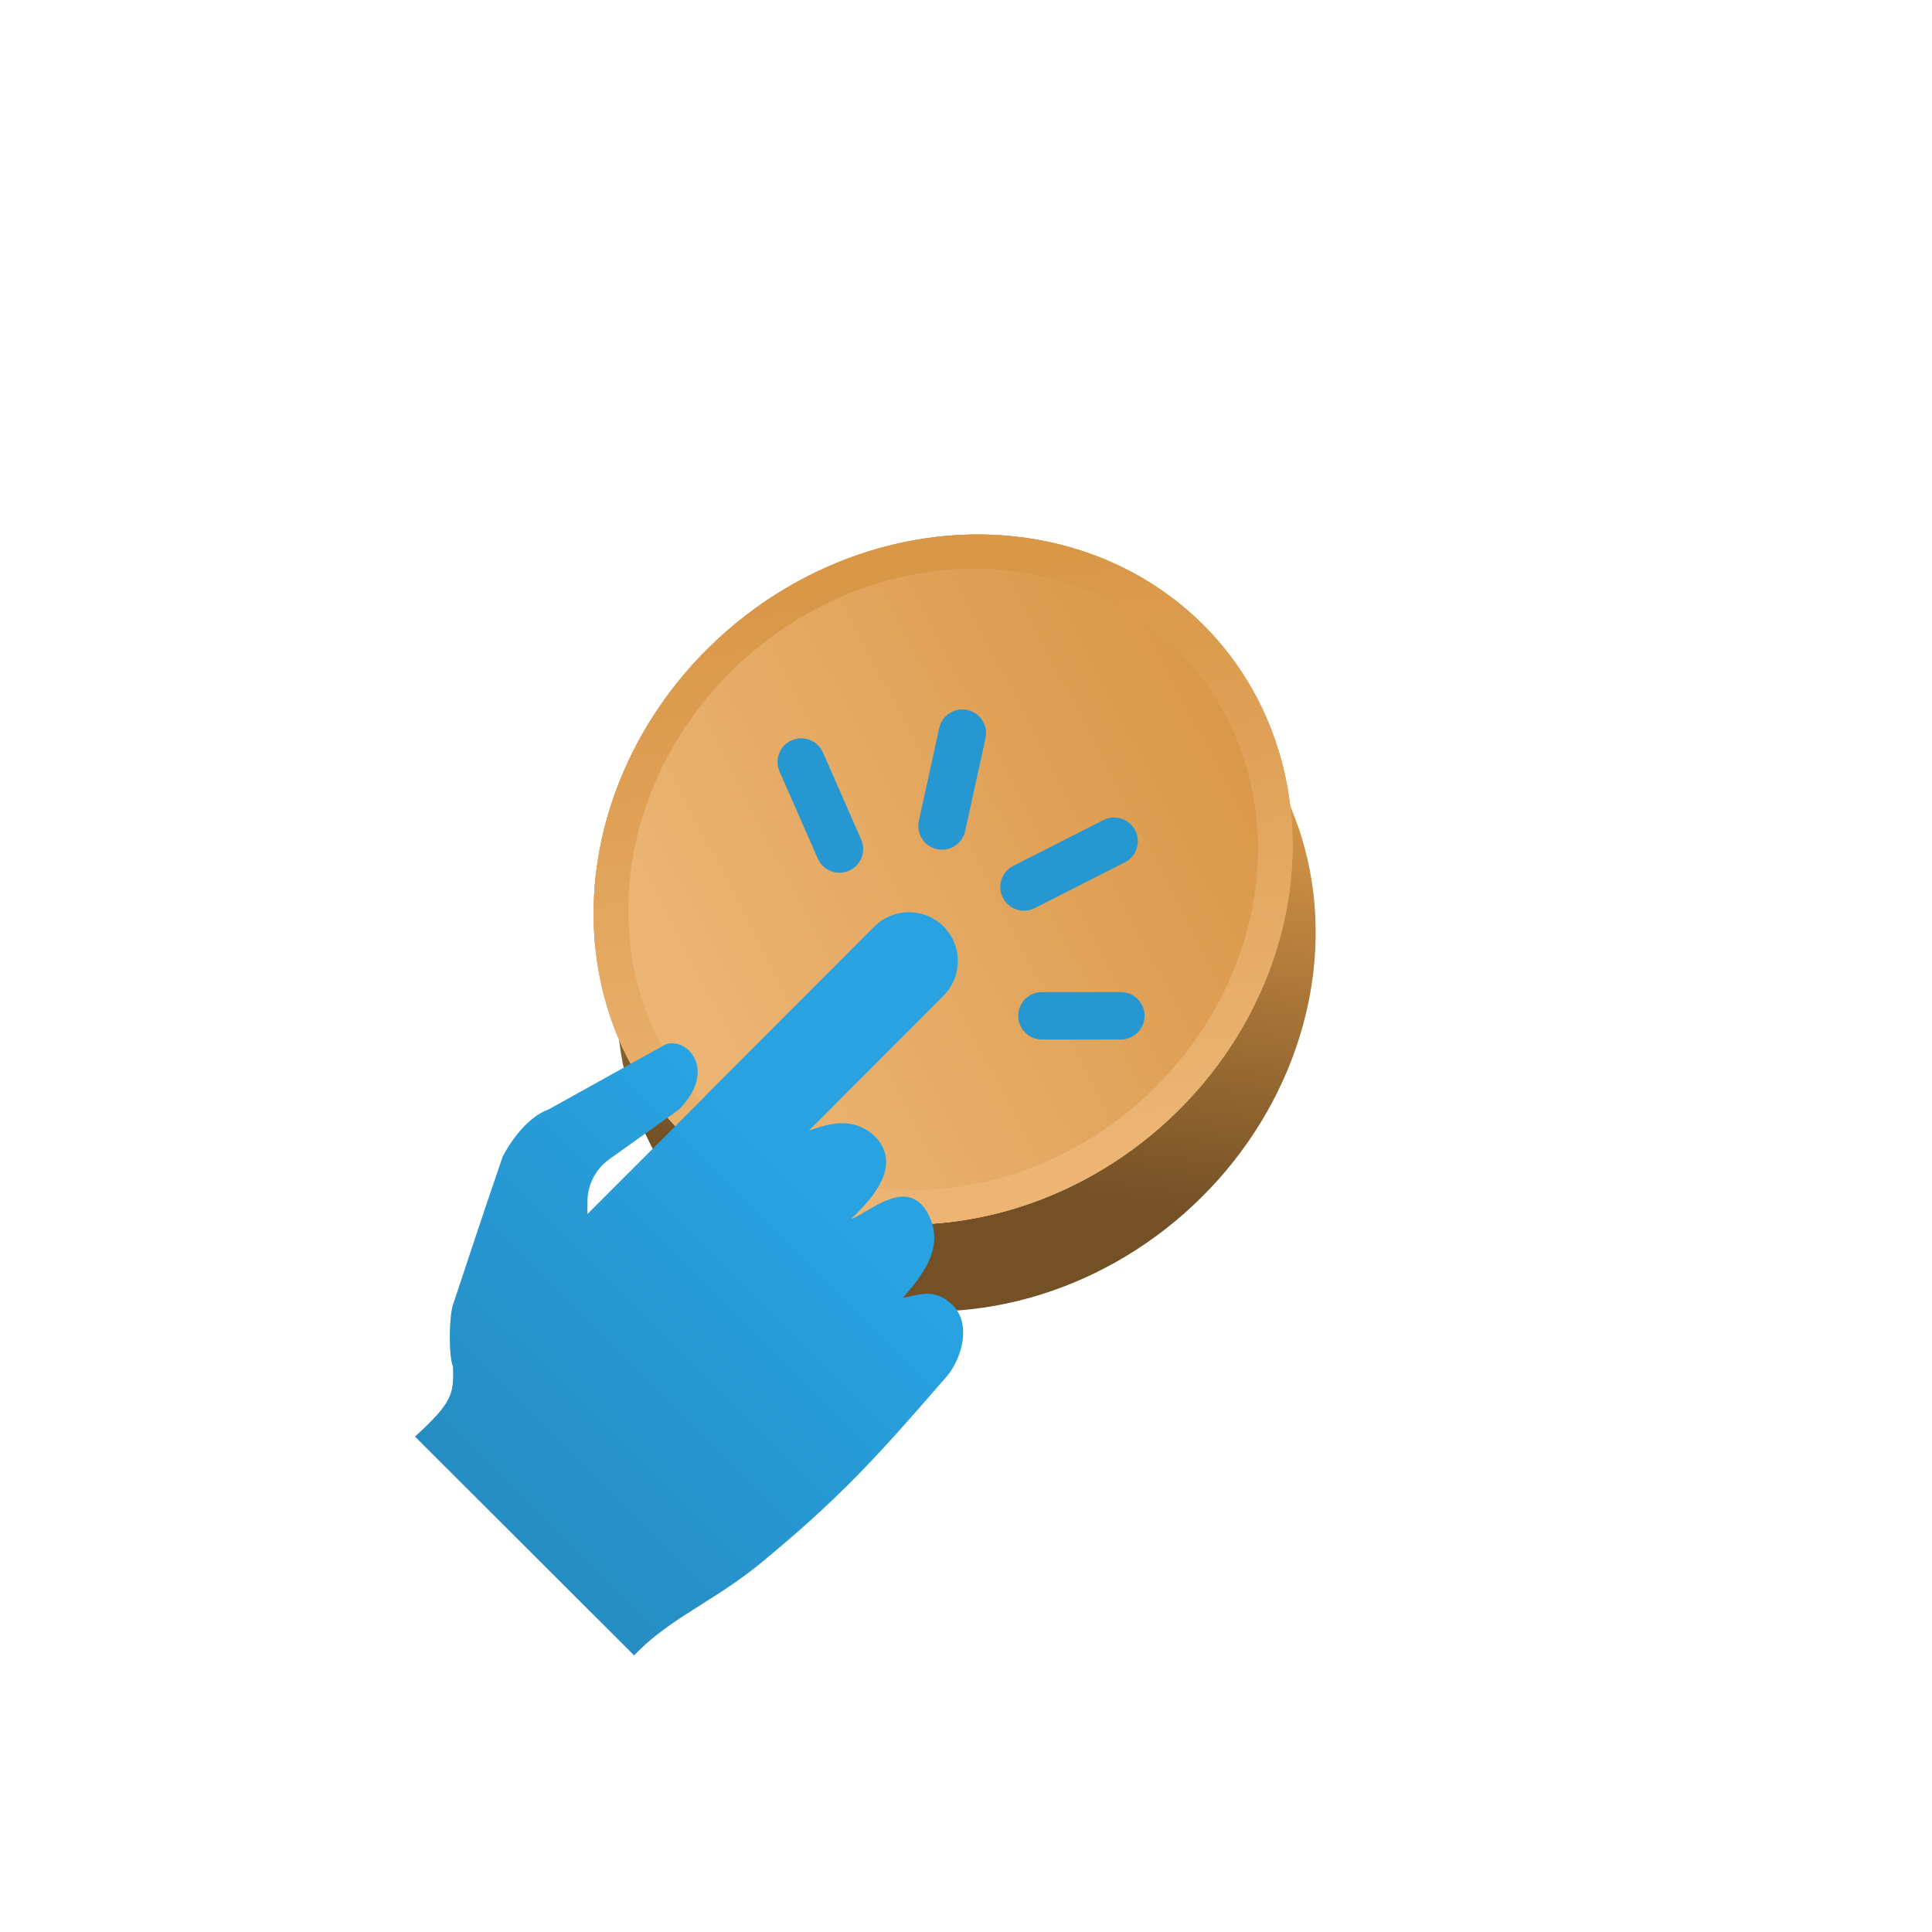 <svg width="74" height="74" viewBox="0 0 74 74" fill="none" xmlns="http://www.w3.org/2000/svg">
<g filter="url(#filter0_d_321_3598)">
<ellipse cx="37.008" cy="35.016" rx="12.62" ry="13.948" transform="rotate(48.69 37.008 35.016)" fill="url(#paint0_linear_321_3598)"/>
</g>
<ellipse cx="36.122" cy="33.687" rx="12.62" ry="13.948" transform="rotate(48.69 36.122 33.687)" fill="url(#paint1_linear_321_3598)"/>
<ellipse cx="36.122" cy="33.687" rx="12.62" ry="13.948" transform="rotate(48.69 36.122 33.687)" fill="url(#paint2_linear_321_3598)"/>
<ellipse cx="36.122" cy="33.687" rx="12.62" ry="13.948" transform="rotate(48.69 36.122 33.687)" fill="url(#paint3_linear_321_3598)"/>
<ellipse cx="36.122" cy="33.687" rx="11.369" ry="12.566" transform="rotate(48.69 36.122 33.687)" fill="url(#paint4_linear_321_3598)"/>
<g filter="url(#filter1_d_321_3598)">
<path d="M36.139 34.487C35.407 33.756 34.219 33.76 33.484 34.495L26.988 41H27L22.5 45.5L22.5 45.029C22.5 44.383 22.812 43.777 23.337 43.402L26 41.5C27.5 40 26.332 38.715 25.5 39L21 41.5C20.255 41.755 19.567 42.675 19.247 43.32C18.5 45.5 17.959 47.142 17.349 48.981C17.199 49.432 17.178 50.936 17.349 51.34C17.386 52.399 17.329 52.713 15.896 54.025L24.289 62.406C25.061 61.593 25.931 61.044 26.868 60.453C27.597 59.992 28.367 59.506 29.163 58.85C32.125 56.407 33.558 54.842 36.109 51.894C36.843 51.158 37.232 49.731 36.5 49C35.919 48.42 35.395 48.536 34.931 48.639C34.81 48.666 34.694 48.692 34.581 48.705C34.593 48.692 34.604 48.679 34.615 48.667C35.261 47.924 36.285 46.748 35.5 45.413C34.89 44.377 33.897 44.964 33.173 45.392C32.949 45.524 32.751 45.642 32.598 45.691L32.875 45.413C33.609 44.678 34.5 43.5 33.484 42.5C32.653 41.754 31.748 42.051 31.104 42.263C31.062 42.277 31.021 42.29 30.981 42.303L36.135 37.142C36.869 36.406 36.871 35.218 36.139 34.487Z" fill="url(#paint5_linear_321_3598)"/>
<path fill-rule="evenodd" clip-rule="evenodd" d="M32.518 32.351C32.059 32.552 31.524 32.344 31.323 31.885L29.858 28.55C29.656 28.091 29.865 27.556 30.324 27.355C30.782 27.153 31.318 27.362 31.519 27.82L32.984 31.155C33.186 31.614 32.977 32.149 32.518 32.351Z" fill="#2697D1"/>
<path fill-rule="evenodd" clip-rule="evenodd" d="M35.886 31.525C35.397 31.418 35.087 30.934 35.194 30.444L35.974 26.886C36.082 26.397 36.565 26.087 37.055 26.194C37.544 26.302 37.854 26.785 37.747 27.275L36.967 30.833C36.86 31.322 36.376 31.632 35.886 31.525Z" fill="#2697D1"/>
<path fill-rule="evenodd" clip-rule="evenodd" d="M38.411 33.386C38.184 32.939 38.362 32.393 38.809 32.166L42.262 30.411C42.709 30.184 43.255 30.362 43.482 30.809C43.709 31.256 43.531 31.802 43.084 32.029L39.631 33.784C39.184 34.011 38.638 33.833 38.411 33.386Z" fill="#2697D1"/>
<path fill-rule="evenodd" clip-rule="evenodd" d="M39 37.907C39 37.406 39.406 37 39.907 37H42.932C43.433 37 43.84 37.406 43.84 37.907C43.84 38.409 43.433 38.815 42.932 38.815H39.907C39.406 38.815 39 38.409 39 37.907Z" fill="#2697D1"/>
</g>
<defs>
<filter id="filter0_d_321_3598" x="0.621" y="0.801" width="72.772" height="72.43" filterUnits="userSpaceOnUse" color-interpolation-filters="sRGB">
<feFlood flood-opacity="0" result="BackgroundImageFix"/>
<feColorMatrix in="SourceAlpha" type="matrix" values="0 0 0 0 0 0 0 0 0 0 0 0 0 0 0 0 0 0 127 0" result="hardAlpha"/>
<feOffset dy="2"/>
<feGaussianBlur stdDeviation="11.5"/>
<feComposite in2="hardAlpha" operator="out"/>
<feColorMatrix type="matrix" values="0 0 0 0 0.165 0 0 0 0 0.671 0 0 0 0 0.933 0 0 0 0.5 0"/>
<feBlend mode="normal" in2="BackgroundImageFix" result="effect1_dropShadow_321_3598"/>
<feBlend mode="normal" in="SourceGraphic" in2="effect1_dropShadow_321_3598" result="shape"/>
</filter>
<filter id="filter1_d_321_3598" x="14.896" y="26.173" width="29.944" height="38.233" filterUnits="userSpaceOnUse" color-interpolation-filters="sRGB">
<feFlood flood-opacity="0" result="BackgroundImageFix"/>
<feColorMatrix in="SourceAlpha" type="matrix" values="0 0 0 0 0 0 0 0 0 0 0 0 0 0 0 0 0 0 127 0" result="hardAlpha"/>
<feOffset dy="1"/>
<feGaussianBlur stdDeviation="0.5"/>
<feComposite in2="hardAlpha" operator="out"/>
<feColorMatrix type="matrix" values="0 0 0 0 0 0 0 0 0 0 0 0 0 0 0 0 0 0 0.25 0"/>
<feBlend mode="normal" in2="BackgroundImageFix" result="effect1_dropShadow_321_3598"/>
<feBlend mode="normal" in="SourceGraphic" in2="effect1_dropShadow_321_3598" result="shape"/>
</filter>
<linearGradient id="paint0_linear_321_3598" x1="39.034" y1="22.648" x2="49.627" y2="35.016" gradientUnits="userSpaceOnUse">
<stop stop-color="#D99748"/>
<stop offset="1" stop-color="#735026"/>
</linearGradient>
<linearGradient id="paint1_linear_321_3598" x1="27.892" y1="25.276" x2="46.423" y2="37.729" gradientUnits="userSpaceOnUse">
<stop stop-color="#D99748"/>
<stop offset="1" stop-color="#ECB574"/>
</linearGradient>
<linearGradient id="paint2_linear_321_3598" x1="27.892" y1="25.276" x2="46.423" y2="37.729" gradientUnits="userSpaceOnUse">
<stop stop-color="#D99748"/>
<stop offset="1" stop-color="#ECB574"/>
</linearGradient>
<linearGradient id="paint3_linear_321_3598" x1="27.892" y1="25.276" x2="46.423" y2="37.729" gradientUnits="userSpaceOnUse">
<stop stop-color="#D99748"/>
<stop offset="1" stop-color="#ECB574"/>
</linearGradient>
<linearGradient id="paint4_linear_321_3598" x1="34.424" y1="19.521" x2="28.582" y2="43.273" gradientUnits="userSpaceOnUse">
<stop stop-color="#D99748"/>
<stop offset="1" stop-color="#ECB574"/>
</linearGradient>
<linearGradient id="paint5_linear_321_3598" x1="38.439" y1="36.782" x2="18.562" y2="56.687" gradientUnits="userSpaceOnUse">
<stop offset="0.38" stop-color="#28A2E1"/>
<stop offset="1" stop-color="#268DC2"/>
</linearGradient>
</defs>
</svg>
